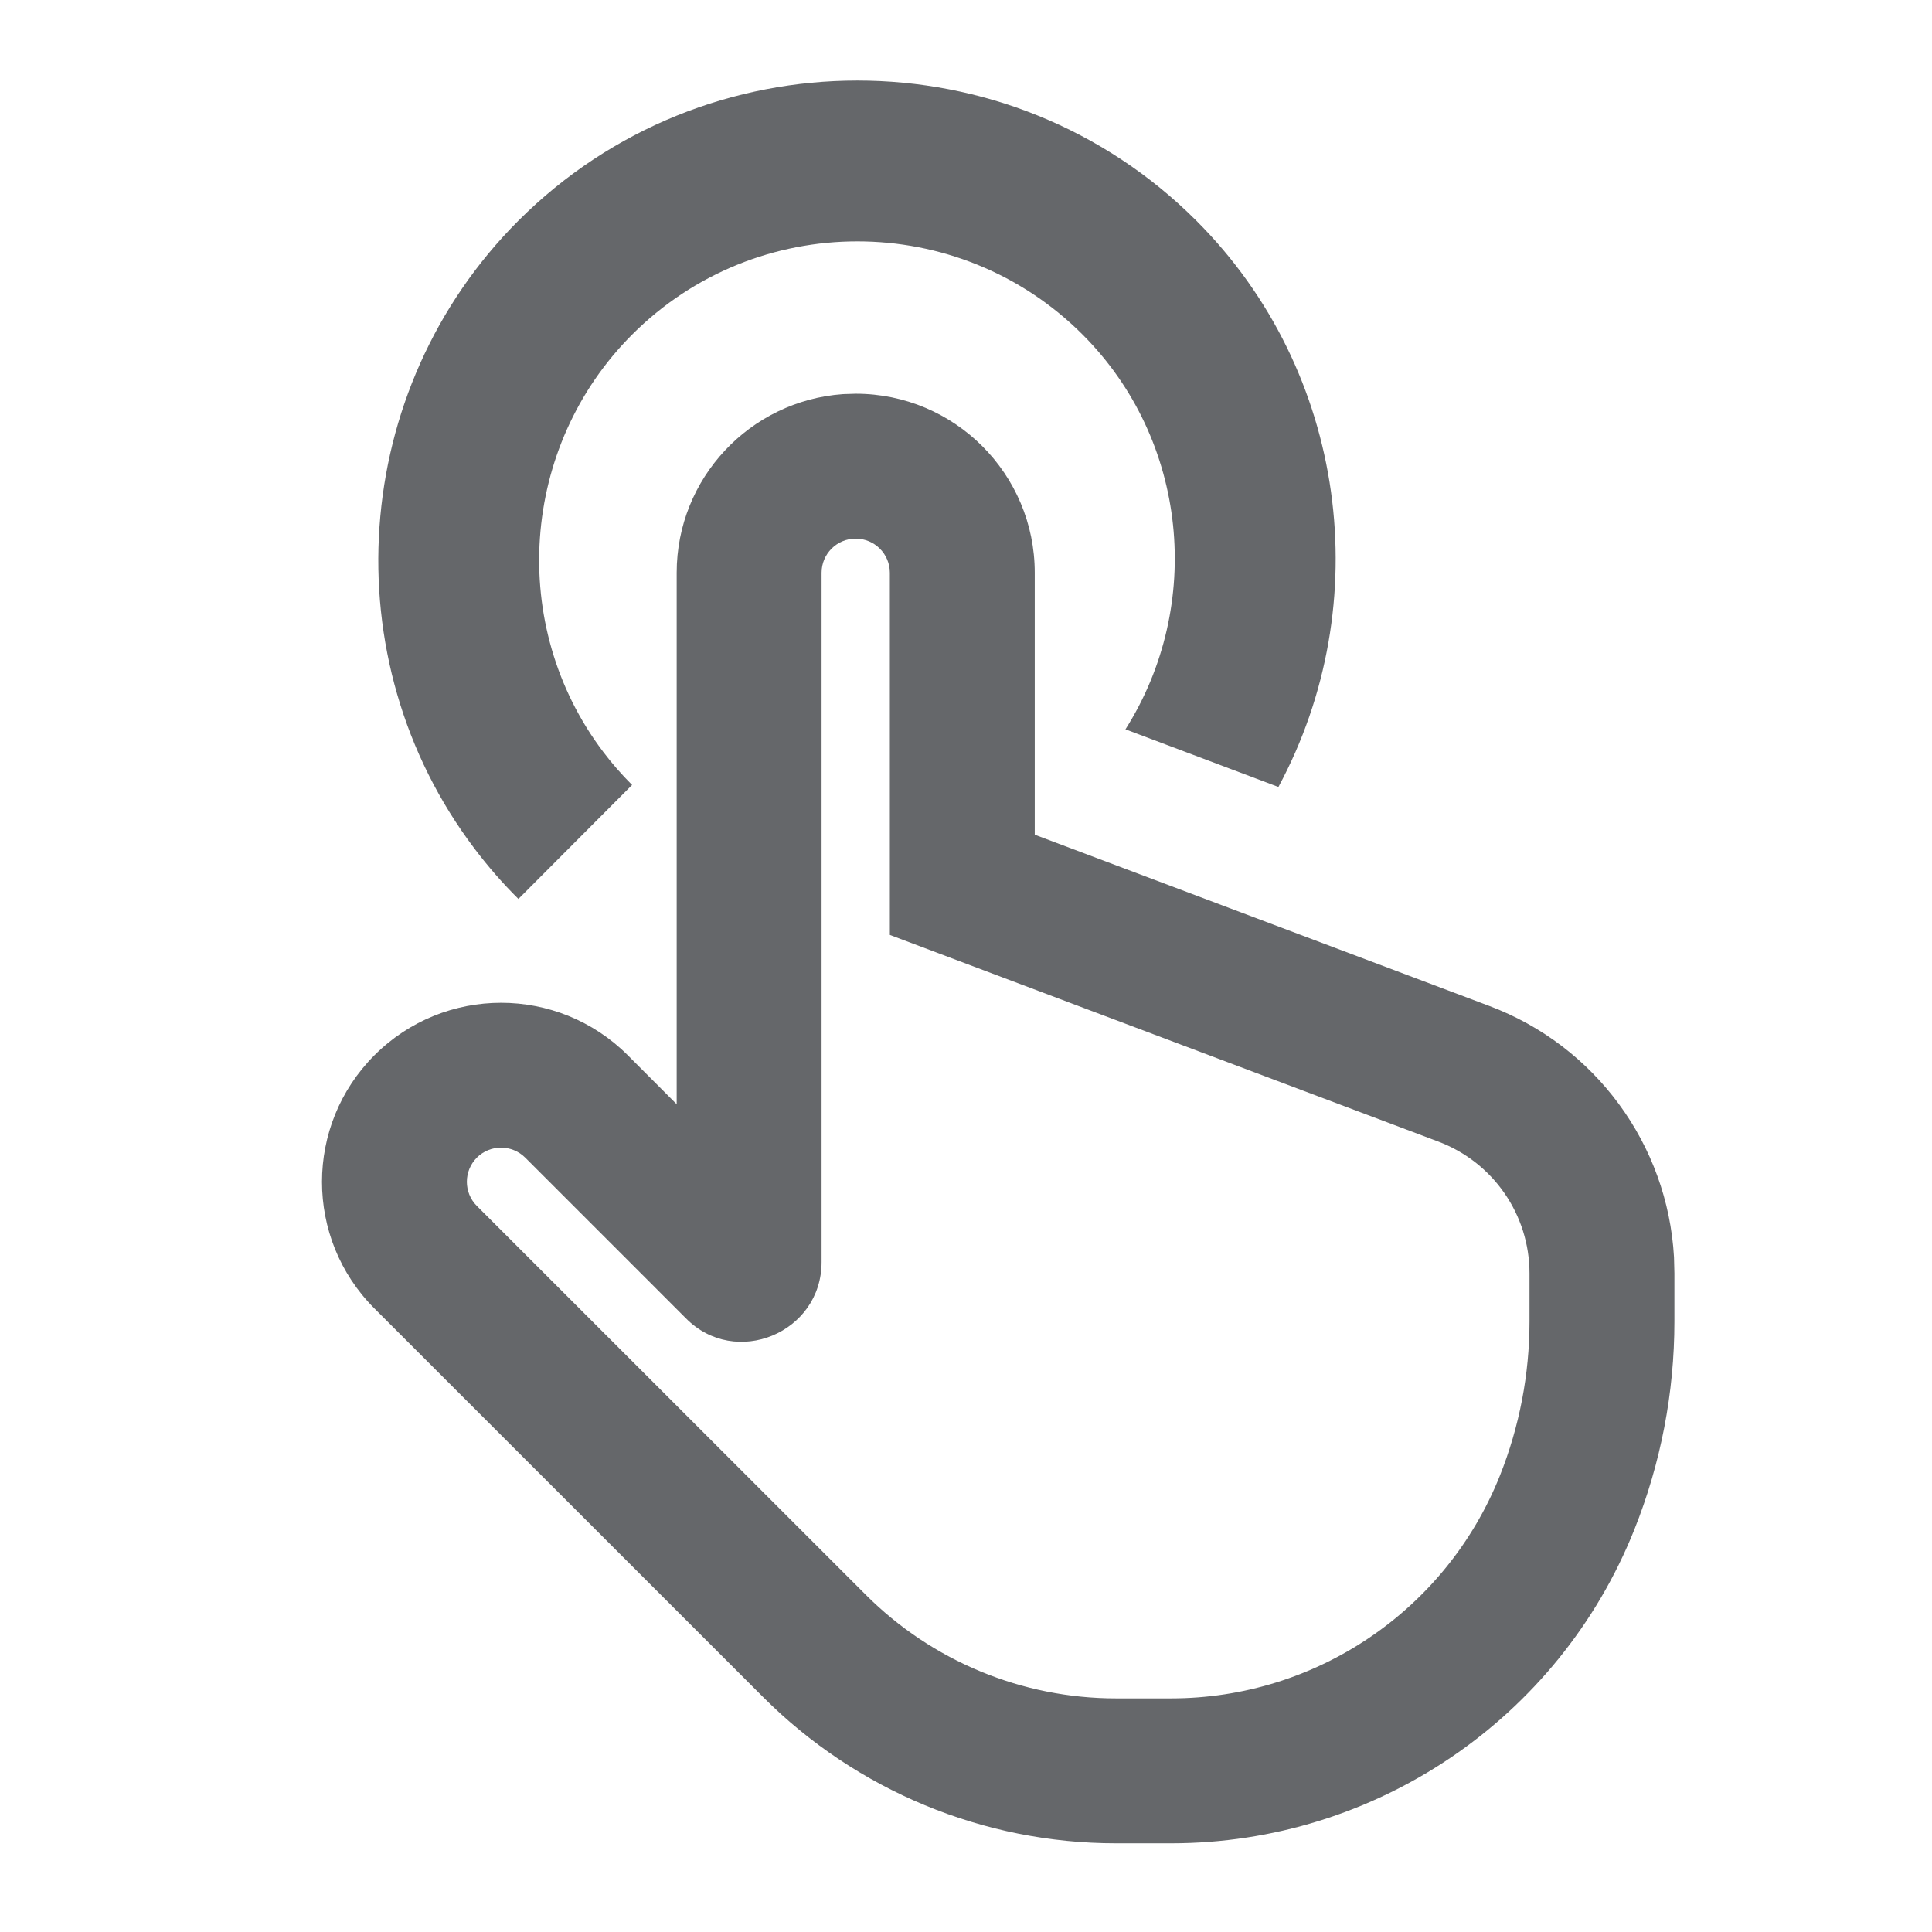 <svg width="24" height="24" viewBox="0 0 24 24" fill="none" xmlns="http://www.w3.org/2000/svg">
<path d="M6.439 2.742C8.76 0.421 12.539 0.419 14.862 2.742C16.737 4.617 17.106 7.501 15.881 9.776L13.981 9.06C14.956 7.518 14.759 5.468 13.448 4.156C11.904 2.612 9.395 2.613 7.853 4.156C6.463 5.546 6.308 7.773 7.492 9.338C7.601 9.483 7.721 9.62 7.852 9.751L6.44 11.167C6.241 10.97 6.06 10.761 5.896 10.544C4.113 8.189 4.346 4.835 6.439 2.742Z" fill="#65676A"/>
<path fill-rule="evenodd" clip-rule="evenodd" d="M8.406 7.115C8.406 5.94 9.317 4.978 10.472 4.896L10.63 4.891C11.858 4.891 12.854 5.887 12.854 7.115L12.854 10.369L18.497 12.495C19.819 12.99 20.716 14.219 20.795 15.617L20.8 15.818V16.416C20.8 17.3 20.631 18.178 20.302 19.002C19.362 21.355 17.083 22.898 14.548 22.898H13.862C12.219 22.898 10.642 22.244 9.48 21.082L4.65 16.253C3.783 15.384 3.783 13.978 4.652 13.108C5.521 12.24 6.928 12.24 7.798 13.108L8.406 13.717L8.406 7.115ZM11.054 7.115C11.054 6.881 10.864 6.691 10.63 6.691C10.396 6.691 10.206 6.88 10.206 7.115V15.677C10.206 16.561 9.133 17 8.519 16.375L6.526 14.382C6.359 14.215 6.09 14.215 5.924 14.38C5.758 14.547 5.758 14.815 5.924 14.981L10.753 19.809C11.577 20.634 12.697 21.098 13.862 21.098H14.548C16.347 21.098 17.963 20.003 18.631 18.334C18.875 17.723 19 17.071 19 16.416V15.818C19 15.089 18.548 14.436 17.864 14.18L11.054 11.614V7.115Z" fill="#65676A"/>
</svg>
